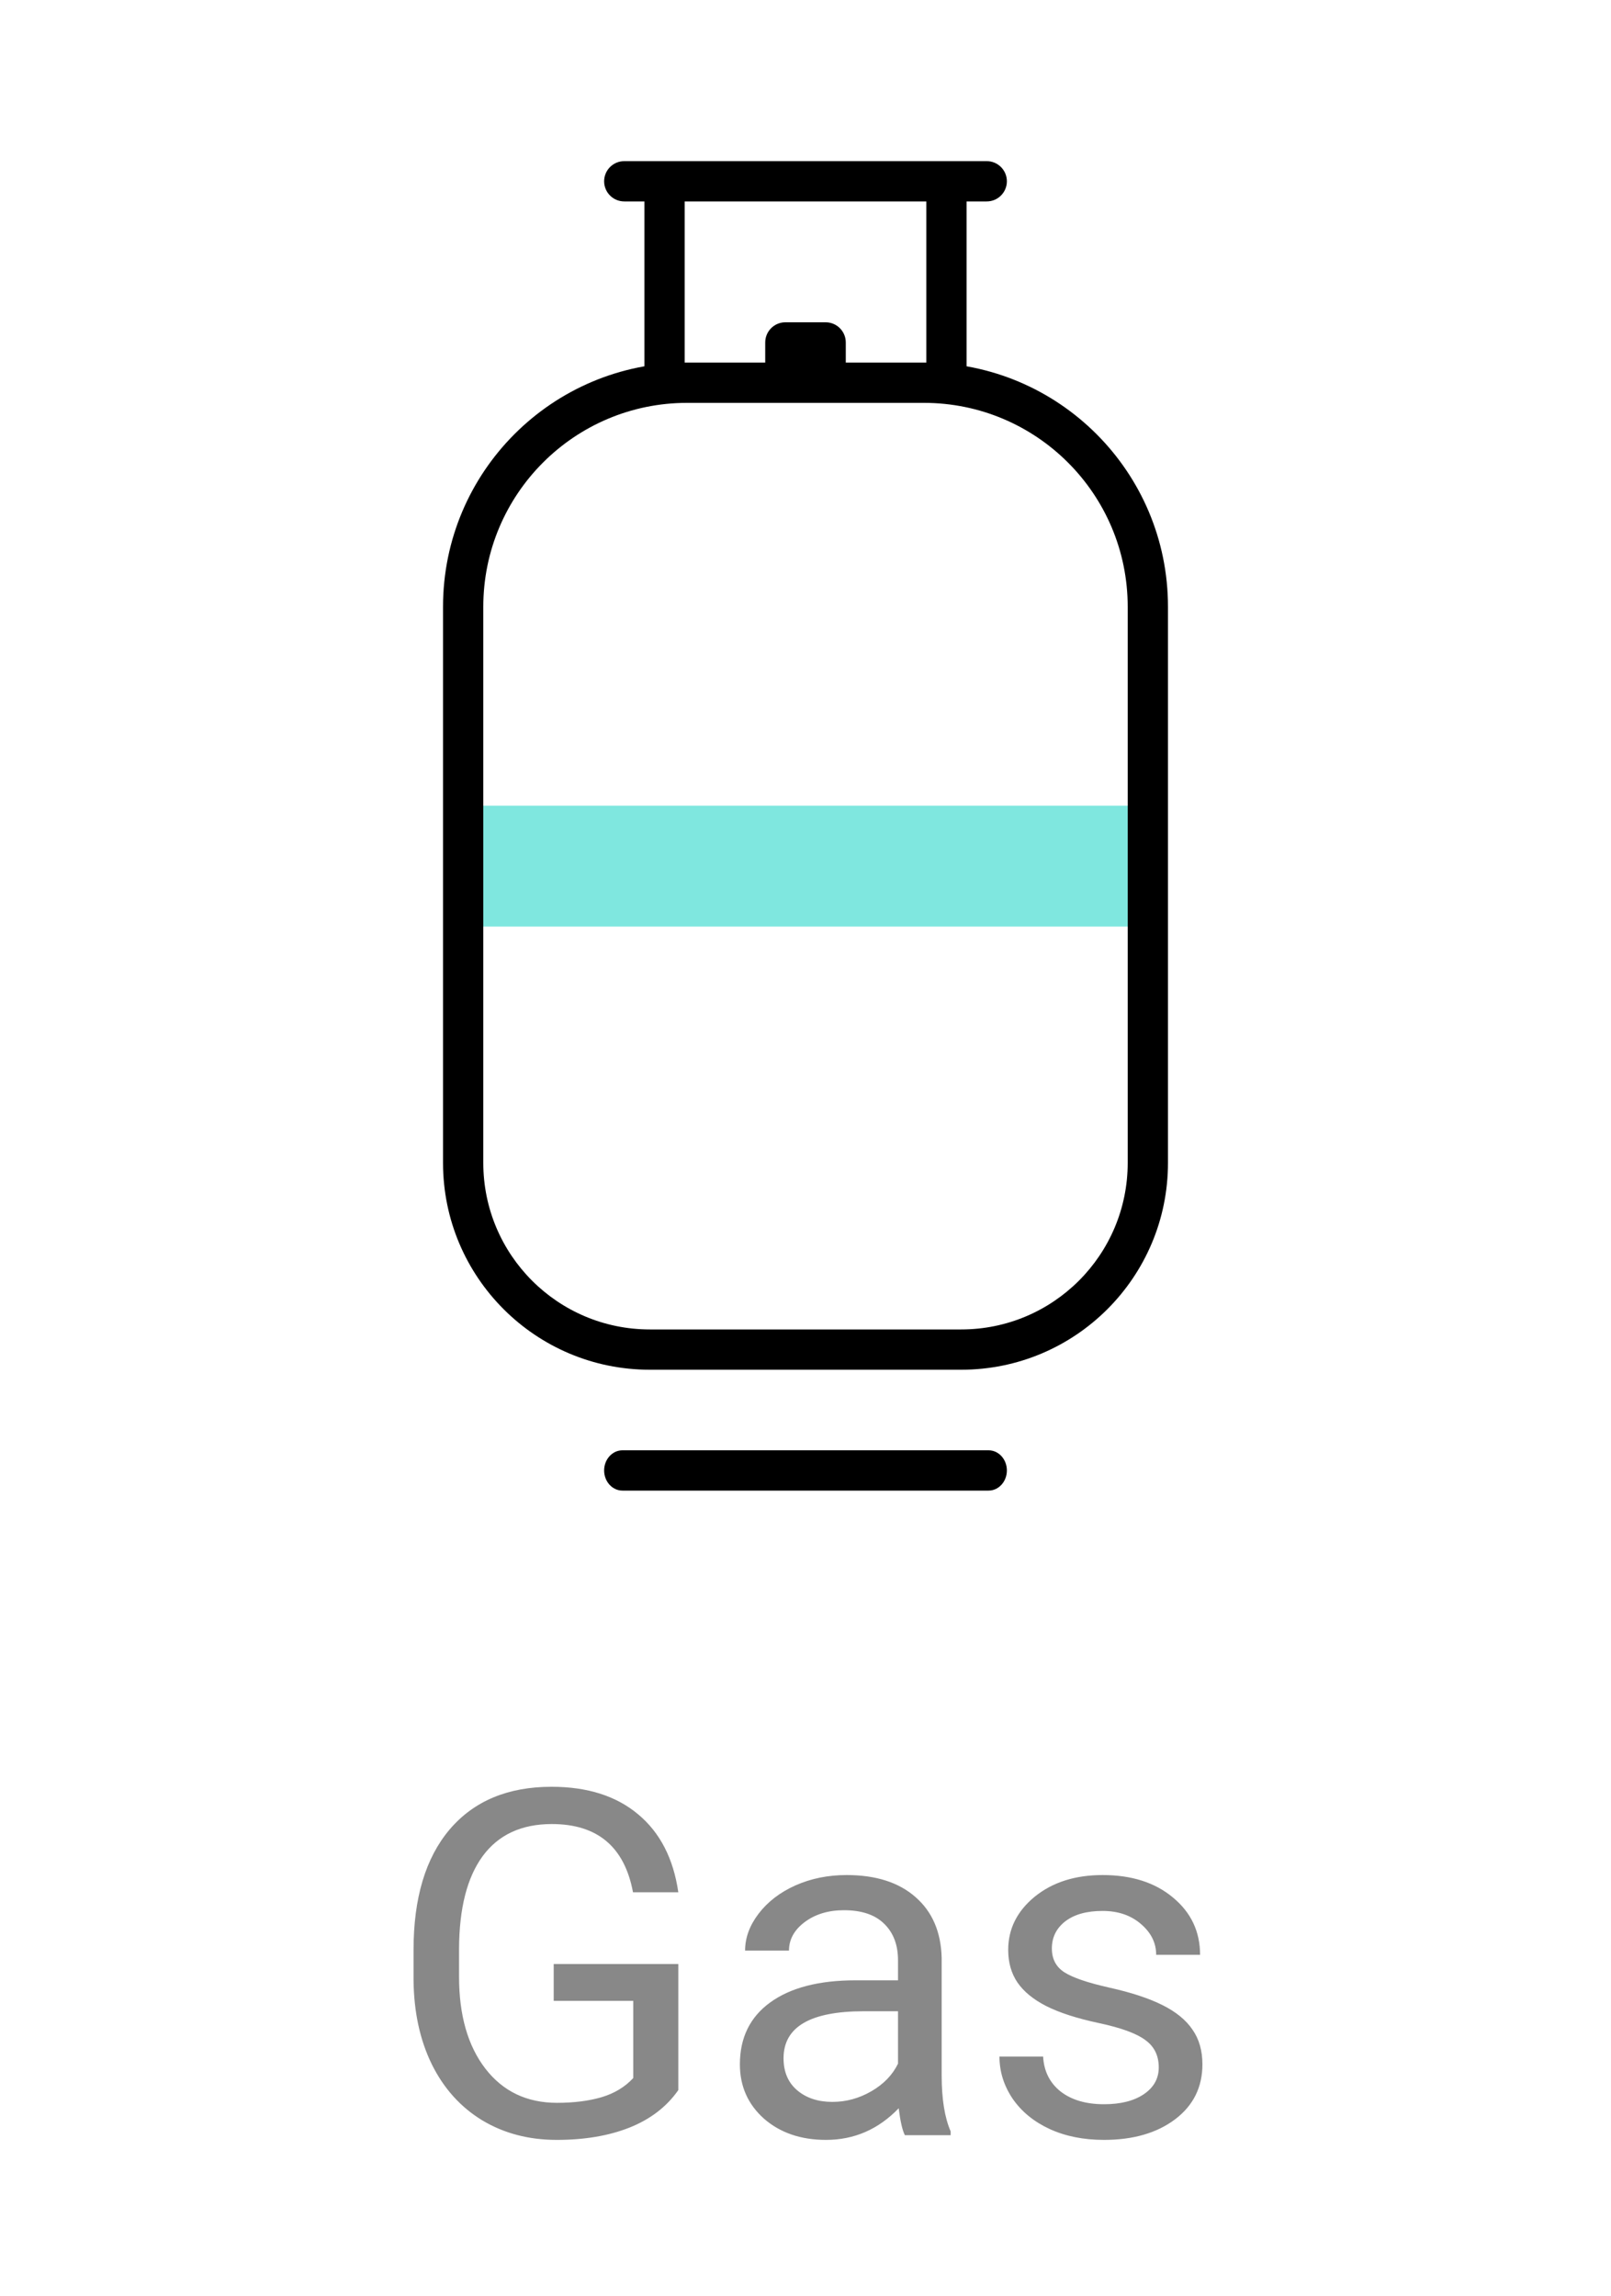 <svg width="40" height="57" viewBox="0 0 40 57" fill="none" xmlns="http://www.w3.org/2000/svg">
<path d="M16.842 51.881C16.553 52.295 16.148 52.605 15.629 52.812C15.113 53.016 14.512 53.117 13.824 53.117C13.129 53.117 12.512 52.955 11.973 52.631C11.434 52.303 11.016 51.838 10.719 51.236C10.426 50.635 10.275 49.938 10.268 49.145V48.4C10.268 47.115 10.566 46.119 11.164 45.412C11.766 44.705 12.609 44.352 13.695 44.352C14.586 44.352 15.303 44.58 15.846 45.037C16.389 45.49 16.721 46.135 16.842 46.971H15.717C15.506 45.842 14.834 45.277 13.701 45.277C12.947 45.277 12.375 45.543 11.984 46.074C11.598 46.602 11.402 47.367 11.398 48.371V49.068C11.398 50.025 11.617 50.787 12.055 51.353C12.492 51.916 13.084 52.197 13.83 52.197C14.252 52.197 14.621 52.15 14.938 52.057C15.254 51.963 15.516 51.805 15.723 51.582V49.666H13.748V48.752H16.842V51.881ZM22.467 53C22.404 52.875 22.354 52.652 22.314 52.332C21.811 52.855 21.209 53.117 20.51 53.117C19.885 53.117 19.371 52.941 18.969 52.59C18.57 52.234 18.371 51.785 18.371 51.242C18.371 50.582 18.621 50.07 19.121 49.707C19.625 49.34 20.332 49.156 21.242 49.156H22.297V48.658C22.297 48.279 22.184 47.978 21.957 47.756C21.73 47.529 21.396 47.416 20.955 47.416C20.568 47.416 20.244 47.514 19.982 47.709C19.721 47.904 19.59 48.141 19.59 48.418H18.5C18.5 48.102 18.611 47.797 18.834 47.504C19.061 47.207 19.365 46.973 19.748 46.801C20.135 46.629 20.559 46.543 21.02 46.543C21.75 46.543 22.322 46.727 22.736 47.094C23.15 47.457 23.365 47.959 23.381 48.6V51.518C23.381 52.1 23.455 52.562 23.604 52.906V53H22.467ZM20.668 52.174C21.008 52.174 21.33 52.086 21.635 51.91C21.939 51.734 22.16 51.506 22.297 51.225V49.924H21.447C20.119 49.924 19.455 50.312 19.455 51.09C19.455 51.43 19.568 51.695 19.795 51.887C20.021 52.078 20.312 52.174 20.668 52.174ZM28.771 51.318C28.771 51.025 28.66 50.799 28.438 50.639C28.219 50.475 27.834 50.334 27.283 50.217C26.736 50.1 26.301 49.959 25.977 49.795C25.656 49.631 25.418 49.435 25.262 49.209C25.109 48.982 25.033 48.713 25.033 48.4C25.033 47.881 25.252 47.441 25.689 47.082C26.131 46.723 26.693 46.543 27.377 46.543C28.096 46.543 28.678 46.728 29.123 47.1C29.572 47.471 29.797 47.945 29.797 48.523H28.707C28.707 48.227 28.58 47.971 28.326 47.756C28.076 47.541 27.76 47.434 27.377 47.434C26.982 47.434 26.674 47.52 26.451 47.691C26.229 47.863 26.117 48.088 26.117 48.365C26.117 48.627 26.221 48.824 26.428 48.957C26.635 49.09 27.008 49.217 27.547 49.338C28.09 49.459 28.529 49.603 28.865 49.772C29.201 49.94 29.449 50.143 29.609 50.381C29.773 50.615 29.855 50.902 29.855 51.242C29.855 51.809 29.629 52.264 29.176 52.607C28.723 52.947 28.135 53.117 27.412 53.117C26.904 53.117 26.455 53.027 26.064 52.848C25.674 52.668 25.367 52.418 25.145 52.098C24.926 51.773 24.816 51.424 24.816 51.049H25.9C25.92 51.412 26.064 51.701 26.334 51.916C26.607 52.127 26.967 52.232 27.412 52.232C27.822 52.232 28.15 52.15 28.396 51.986C28.646 51.818 28.771 51.596 28.771 51.318Z" fill="#888888"/>
<path opacity="0.5" fill-rule="evenodd" clip-rule="evenodd" d="M12 20H28V23H12V20Z" fill="#00D1C1"/>
<path fill-rule="evenodd" clip-rule="evenodd" d="M16.134 34H23.866C26.702 34 29 31.701 29 28.866V15.061C29 11.713 26.287 9 22.939 9H17.06C13.713 9 11 11.714 11 15.061V28.866C11 31.701 13.298 34 16.134 34ZM28 28.866C28 31.149 26.149 33 23.866 33H16.134C13.851 33 12 31.149 12 28.866V15.061C12 12.266 14.265 10 17.06 10H22.939C25.735 10 28 12.266 28 15.061V28.866Z" fill="black"/>
<path d="M24.546 36C24.797 36 25 36.224 25 36.5C25 36.776 24.797 37 24.546 37H15.454C15.204 37 15 36.776 15 36.5C15 36.224 15.204 36 15.454 36H24.546Z" fill="black"/>
<path d="M19.5 10C19.224 10 19 9.776 19 9.5V8.5C19 8.224 19.224 8 19.5 8H20.5C20.776 8 21 8.224 21 8.5V9.5C21 9.776 20.776 10 20.5 10H19.5Z" fill="black"/>
<path d="M15.5 5C15.224 5 15 4.776 15 4.5C15 4.224 15.224 4 15.5 4H24.5C24.776 4 25 4.224 25 4.5C25 4.776 24.776 5 24.5 5H15.5Z" fill="black"/>
<path d="M24 9.5C24 9.776 23.776 10 23.5 10C23.224 10 23 9.776 23 9.5V4.5C23 4.224 23.224 4 23.5 4C23.776 4 24 4.224 24 4.5V9.5Z" fill="black"/>
<path d="M17 9.5C17 9.776 16.776 10 16.5 10C16.224 10 16 9.776 16 9.5V4.5C16 4.224 16.224 4 16.5 4C16.776 4 17 4.224 17 4.5V9.5Z" fill="black"/>
</svg>
